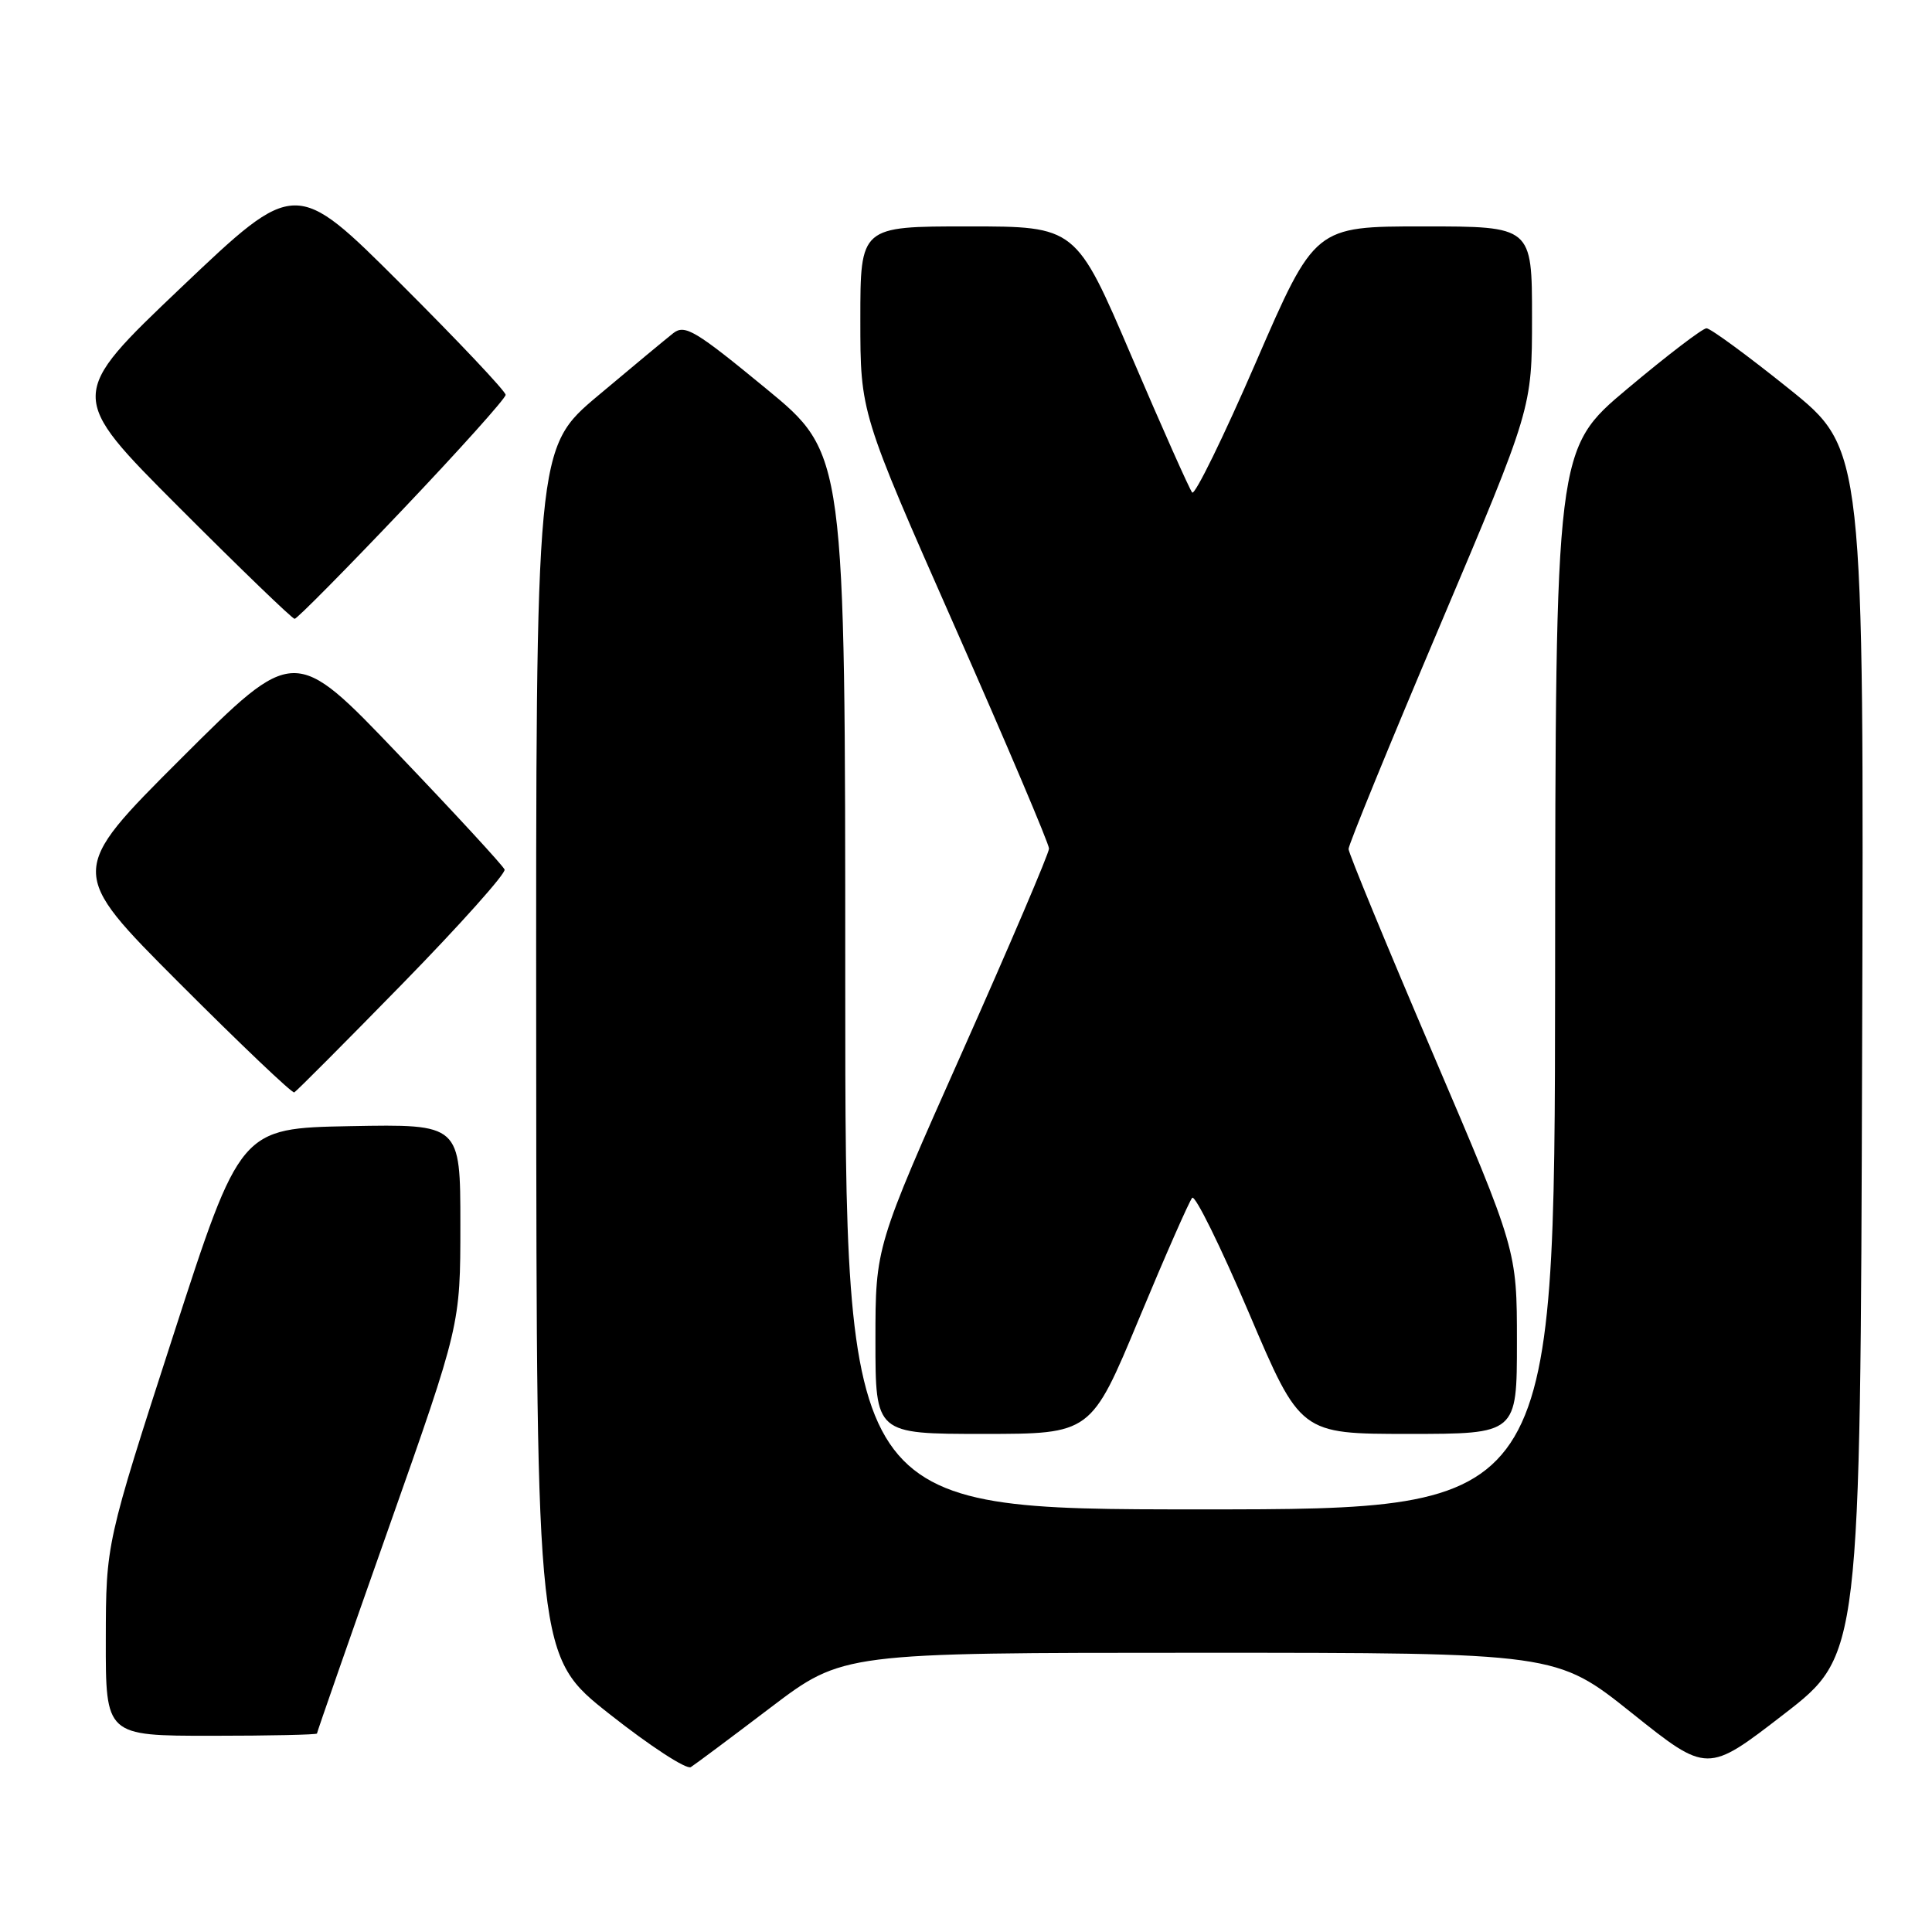 <?xml version="1.0" encoding="UTF-8" standalone="no"?>
<!DOCTYPE svg PUBLIC "-//W3C//DTD SVG 1.1//EN" "http://www.w3.org/Graphics/SVG/1.1/DTD/svg11.dtd" >
<svg xmlns="http://www.w3.org/2000/svg" xmlns:xlink="http://www.w3.org/1999/xlink" version="1.1" viewBox="0 0 256 256">
 <g >
 <path fill="currentColor"
d=" M 102.12 226.25 C 111.68 219.00 111.68 219.00 158.95 219.00 C 206.23 219.00 206.23 219.00 216.23 226.99 C 226.23 234.98 226.23 234.98 236.36 227.15 C 246.50 219.32 246.50 219.32 246.74 139.41 C 246.99 59.50 246.99 59.50 237.03 51.50 C 231.55 47.10 226.64 43.50 226.12 43.50 C 225.60 43.50 220.89 47.10 215.65 51.50 C 206.11 59.50 206.11 59.50 206.06 129.75 C 206.00 200.00 206.00 200.00 159.00 200.00 C 112.00 200.00 112.00 200.00 112.00 130.06 C 112.00 60.11 112.00 60.11 101.47 51.46 C 92.16 43.80 90.75 42.95 89.22 44.14 C 88.28 44.88 83.79 48.60 79.25 52.42 C 71.00 59.35 71.00 59.35 71.05 139.43 C 71.10 219.50 71.10 219.50 80.80 227.15 C 86.13 231.36 90.97 234.51 91.54 234.15 C 92.11 233.79 96.87 230.24 102.12 226.25 Z  M 42.00 229.70 C 42.00 229.53 46.27 217.28 51.50 202.47 C 61.00 175.56 61.00 175.56 61.00 162.25 C 61.00 148.95 61.00 148.95 46.42 149.22 C 31.84 149.50 31.84 149.50 22.94 177.00 C 14.04 204.50 14.04 204.50 14.02 217.25 C 14.00 230.00 14.00 230.00 28.00 230.00 C 35.70 230.00 42.00 229.86 42.00 229.70 Z  M 150.92 174.75 C 154.41 166.36 157.59 159.15 157.97 158.72 C 158.35 158.29 161.73 165.15 165.49 173.97 C 172.31 190.00 172.31 190.00 186.65 190.00 C 201.00 190.00 201.00 190.00 201.00 177.82 C 201.00 165.65 201.00 165.65 189.85 139.57 C 183.72 125.23 178.70 113.05 178.69 112.50 C 178.68 111.95 184.15 98.58 190.84 82.80 C 203.00 54.09 203.00 54.09 203.00 42.05 C 203.00 30.00 203.00 30.00 188.61 30.00 C 174.22 30.00 174.22 30.00 166.41 48.01 C 162.12 57.91 158.32 65.67 157.97 65.26 C 157.62 64.84 154.01 56.74 149.95 47.25 C 142.57 30.00 142.57 30.00 128.29 30.00 C 114.00 30.00 114.00 30.00 114.00 42.35 C 114.00 54.69 114.00 54.69 126.50 83.00 C 133.38 98.57 139.00 111.82 139.00 112.44 C 139.00 113.06 133.82 125.19 127.50 139.39 C 116.00 165.21 116.00 165.21 116.00 177.60 C 116.00 190.00 116.00 190.00 130.29 190.00 C 144.57 190.00 144.57 190.00 150.92 174.75 Z  M 53.36 130.32 C 60.98 122.52 67.05 115.72 66.86 115.22 C 66.66 114.71 60.31 107.82 52.75 99.91 C 39.01 85.52 39.01 85.52 24.00 100.50 C 9.00 115.48 9.00 115.48 23.74 130.24 C 31.85 138.36 38.71 144.89 38.99 144.75 C 39.27 144.61 45.74 138.12 53.36 130.32 Z  M 53.30 67.58 C 60.84 59.65 67.00 52.78 67.00 52.32 C 67.00 51.85 60.74 45.22 53.08 37.58 C 39.16 23.69 39.16 23.69 24.05 38.05 C 8.94 52.42 8.94 52.42 23.71 67.21 C 31.83 75.34 38.73 82.00 39.04 82.00 C 39.35 82.00 45.77 75.51 53.30 67.58 Z "/>
</g>
</svg>